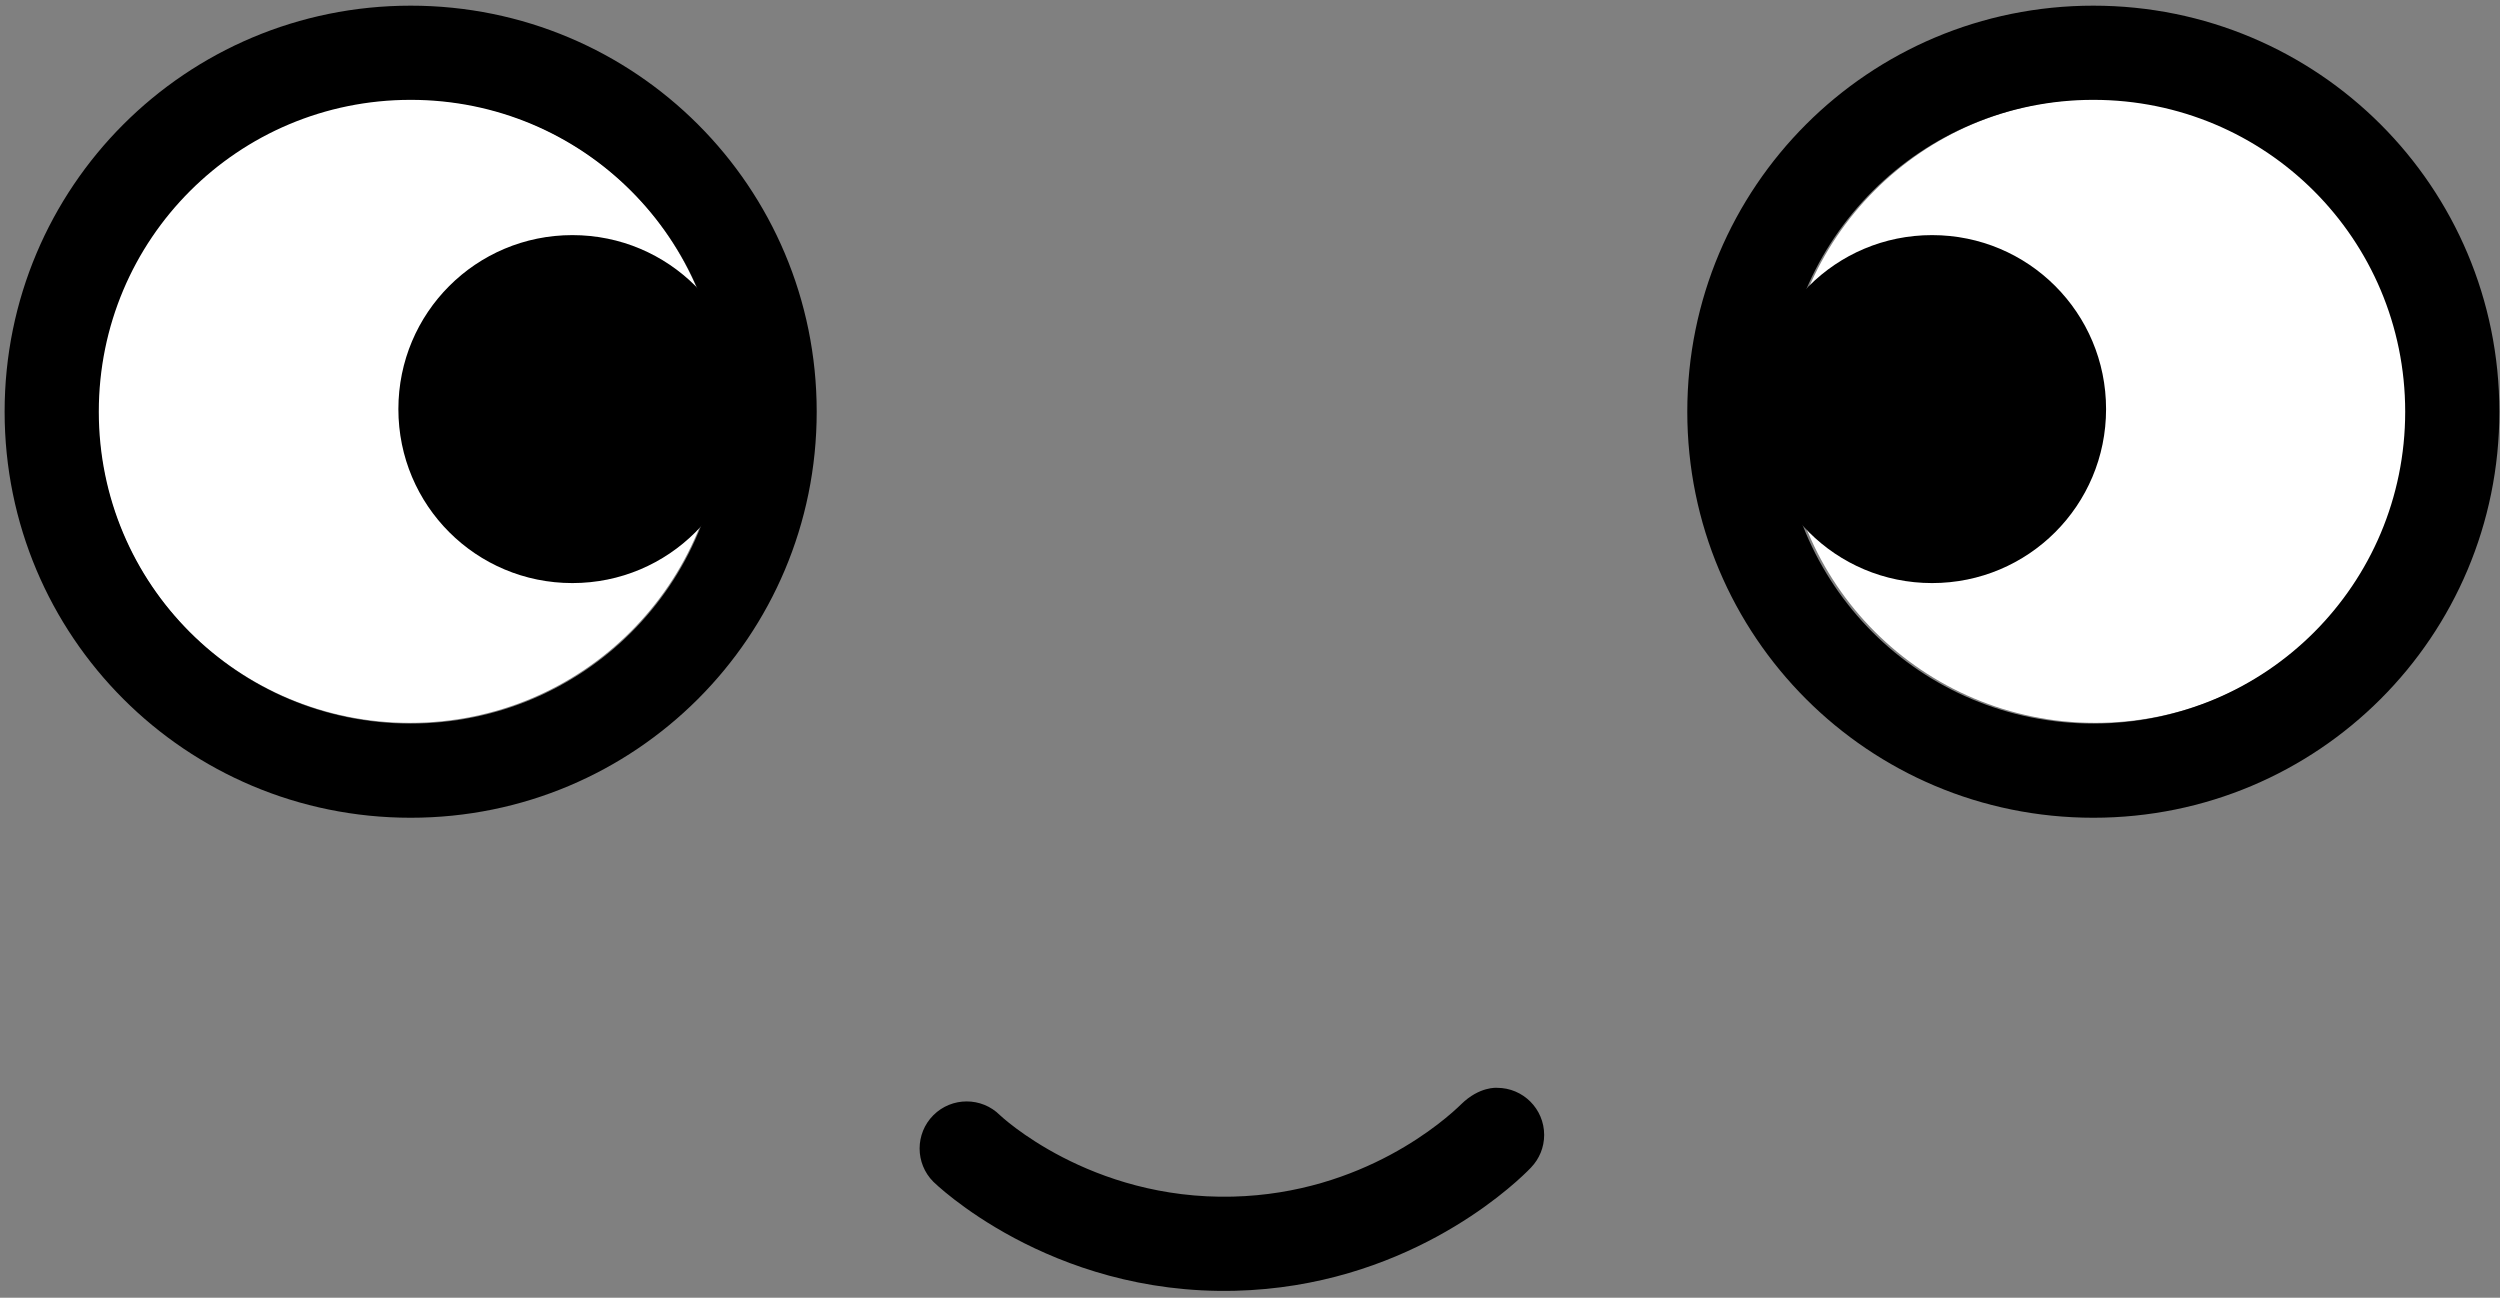 <svg width="131" height="68" viewBox="0 0 131 68" fill="none" xmlns="http://www.w3.org/2000/svg">
<rect x="0" y="0" width="131" height="68" fill="#808080" stroke="none"/>
<path fill-rule="evenodd" clip-rule="evenodd" d="M109.803 5.195C118.848 5.195 126.144 12.492 126.144 21.537C126.144 30.581 118.847 37.878 109.803 37.878C100.758 37.878 93.461 30.581 93.461 21.537C93.461 12.492 100.758 5.194 109.803 5.195Z" fill="white"/>
<path fill-rule="evenodd" clip-rule="evenodd" d="M109.691 0.297C97.914 0.296 88.414 9.797 88.414 21.574C88.414 33.35 97.914 42.85 109.691 42.85C121.467 42.85 130.967 33.35 130.967 21.574C130.967 9.797 121.468 0.297 109.691 0.297ZM109.691 5.232C118.736 5.232 126.032 12.529 126.032 21.574C126.032 30.618 118.735 37.915 109.691 37.915C100.646 37.915 93.349 30.618 93.349 21.574C93.349 12.529 100.646 5.231 109.691 5.232Z" fill="black"/>
<path fill-rule="evenodd" clip-rule="evenodd" d="M101.241 12.32C106.288 12.32 110.358 16.391 110.358 21.437C110.358 26.483 106.288 30.553 101.241 30.553C96.195 30.553 92.125 26.483 92.125 21.437C92.124 16.391 96.195 12.319 101.241 12.32Z" fill="black"/>
<path fill-rule="evenodd" clip-rule="evenodd" d="M21.482 5.195C30.526 5.194 37.824 12.492 37.824 21.537C37.824 30.581 30.526 37.878 21.482 37.878C12.438 37.878 5.141 30.581 5.141 21.537C5.141 12.492 12.437 5.195 21.482 5.195Z" fill="white"/>
<path fill-rule="evenodd" clip-rule="evenodd" d="M21.518 0.297C9.742 0.297 0.242 9.797 0.242 21.574C0.242 33.35 9.742 42.85 21.518 42.85C33.295 42.85 42.795 33.35 42.795 21.574C42.795 9.797 33.295 0.296 21.518 0.297ZM21.518 5.232C30.563 5.231 37.86 12.529 37.86 21.574C37.86 30.618 30.563 37.915 21.518 37.915C12.474 37.915 5.177 30.618 5.177 21.574C5.177 12.529 12.473 5.232 21.518 5.232Z" fill="black"/>
<path fill-rule="evenodd" clip-rule="evenodd" d="M29.992 12.32C24.945 12.32 20.875 16.391 20.875 21.437C20.875 26.483 24.945 30.553 29.992 30.553C35.038 30.553 39.108 26.483 39.109 21.437C39.109 16.391 35.038 12.319 29.992 12.32Z" fill="black"/>
<path fill-rule="evenodd" clip-rule="evenodd" d="M80.234 61.169C80.656 60.727 80.914 60.128 80.914 59.469C80.914 58.107 79.809 57.002 78.447 57.002C78.446 57.002 77.528 56.916 76.564 57.864C75.771 58.644 71.455 62.531 64.607 62.703C57.082 62.892 52.4 58.437 52.399 58.436C51.436 57.474 49.873 57.474 48.909 58.436C47.947 59.399 47.947 60.963 48.909 61.926C48.91 61.927 54.943 67.883 64.731 67.636C73.502 67.417 79.009 62.382 80.025 61.382C80.153 61.257 80.237 61.168 80.237 61.168L80.234 61.169Z" fill="black"/>
</svg>
